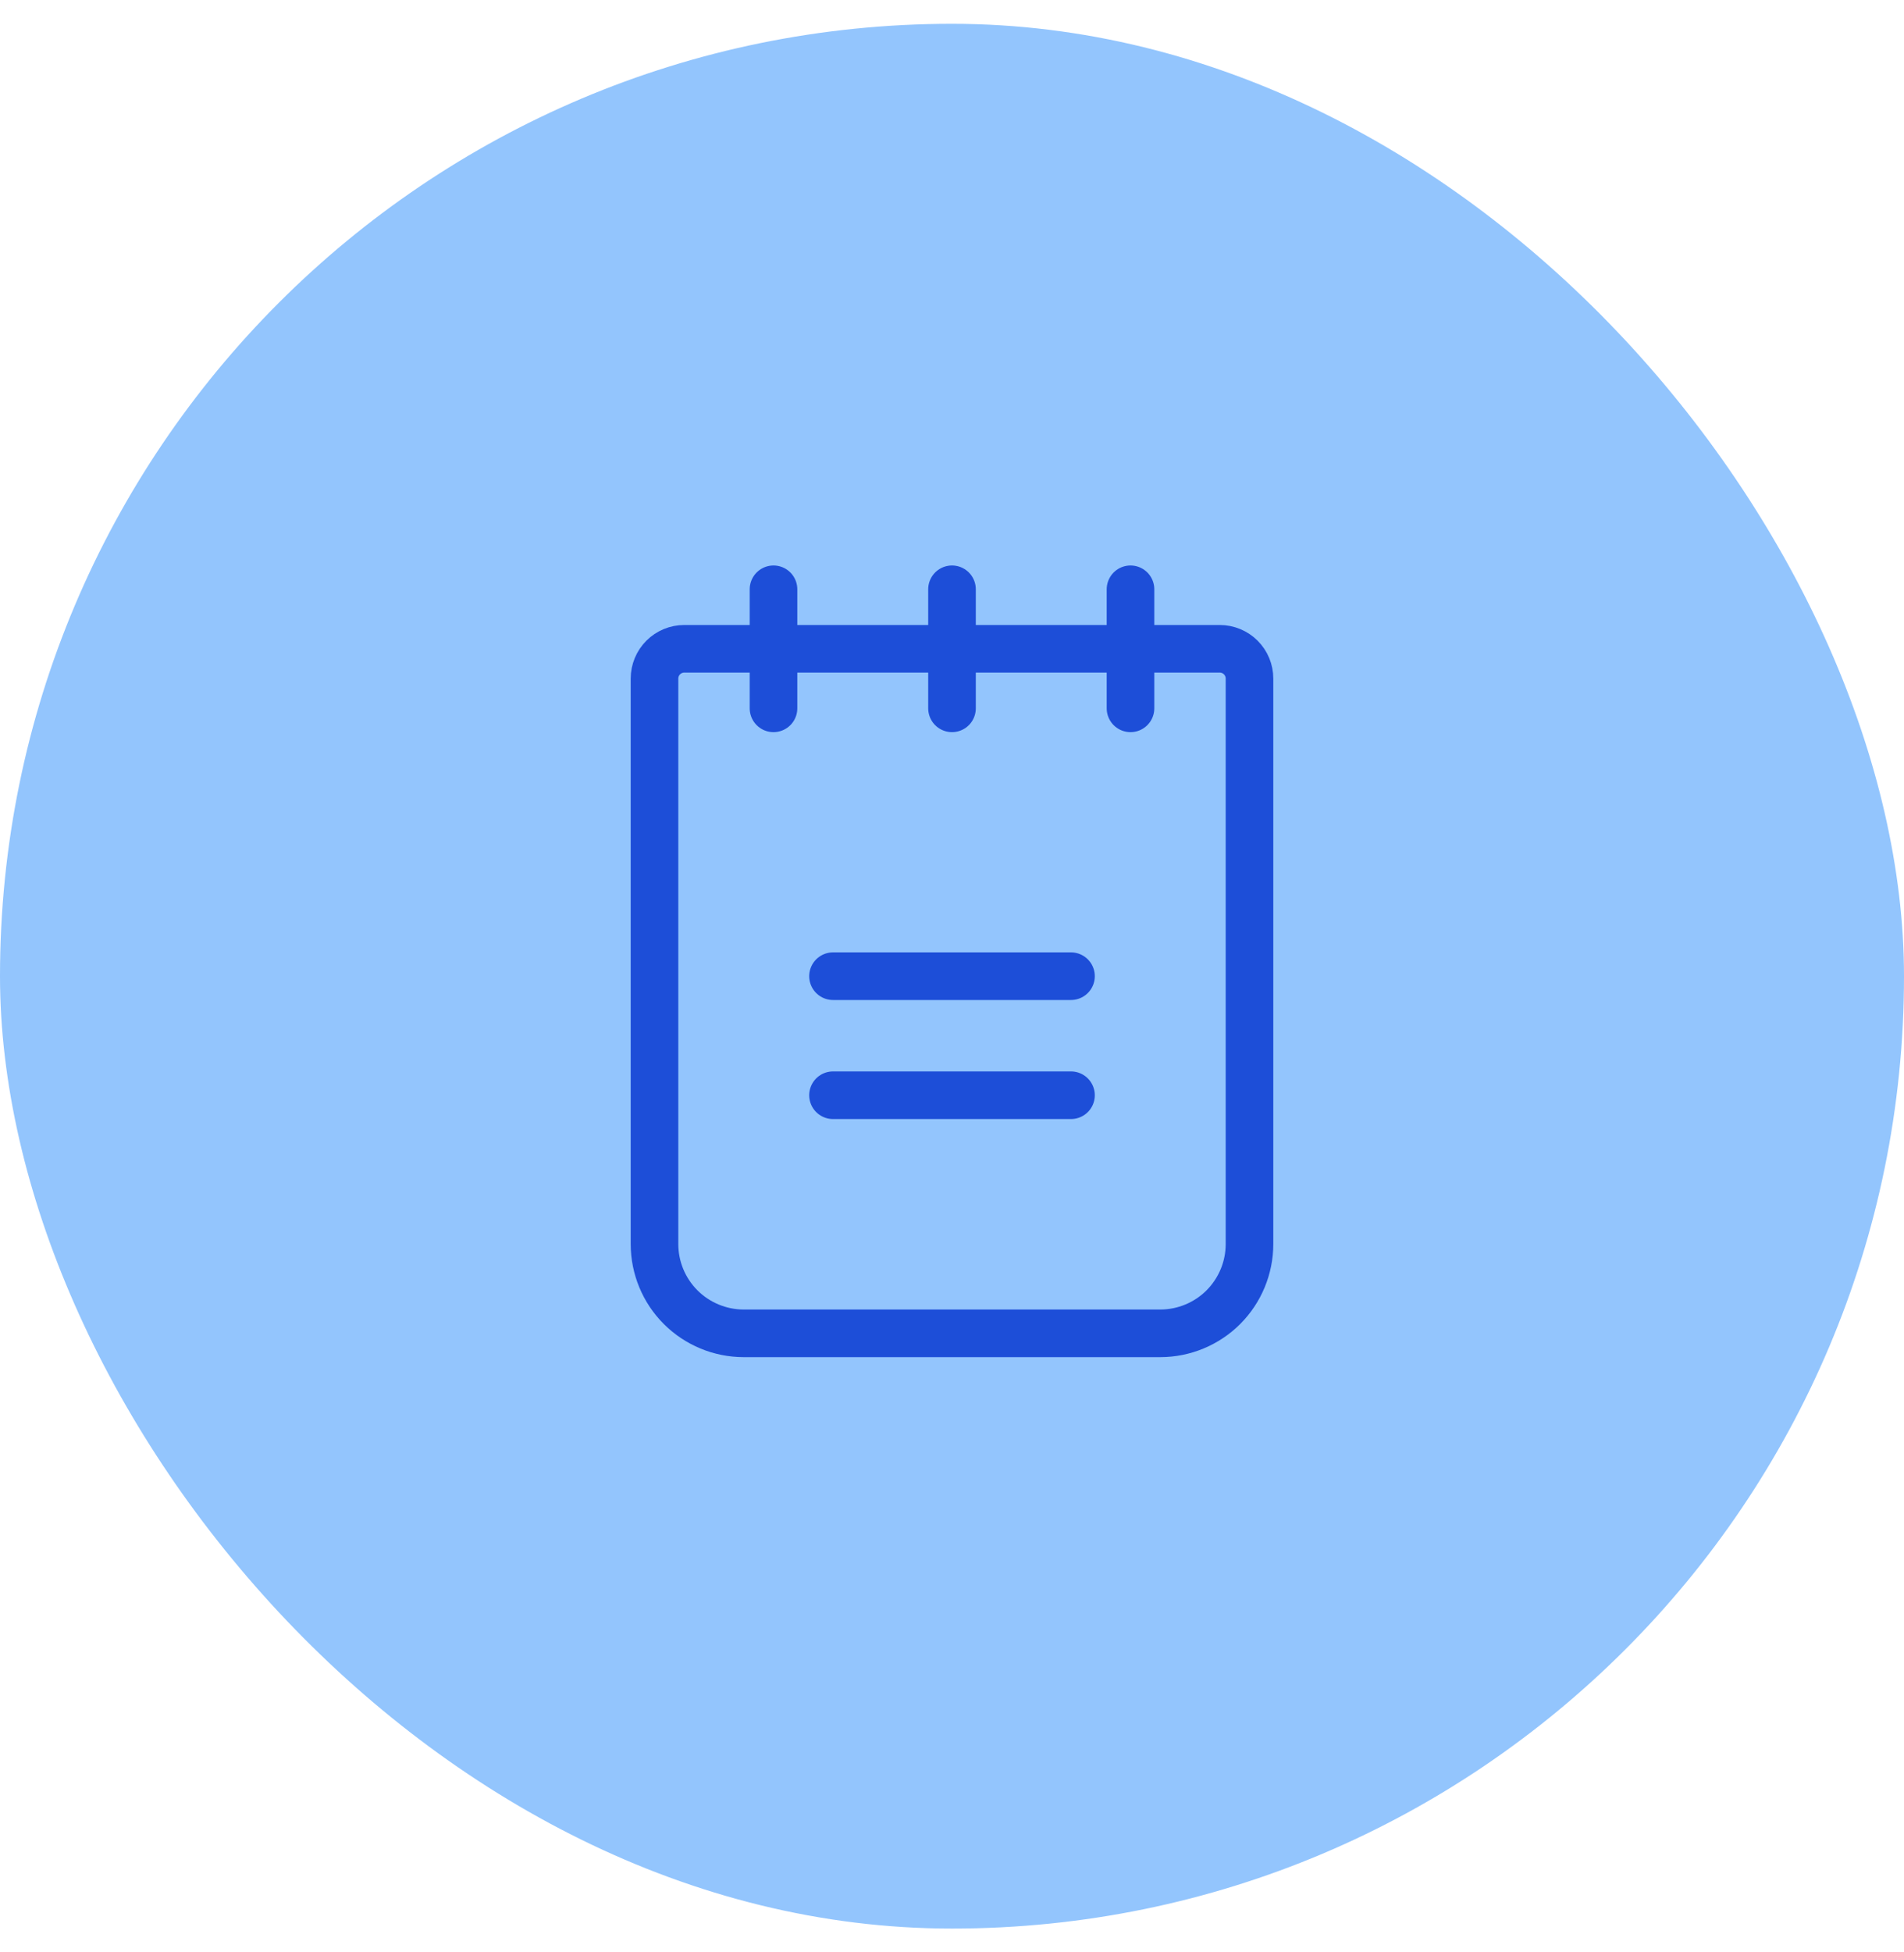 <svg width="40" height="41" viewBox="0 0 40 41" fill="none" xmlns="http://www.w3.org/2000/svg">
<rect y="0.5" width="40" height="40" rx="20" fill="#93C5FD"/>
<path d="M17.5 20.5H22.5" stroke="#1D4ED8" stroke-linecap="round" stroke-linejoin="round"/>
<path d="M17.5 23H22.5" stroke="#1D4ED8" stroke-linecap="round" stroke-linejoin="round"/>
<path d="M14.375 13.625H25.625C25.791 13.625 25.95 13.691 26.067 13.808C26.184 13.925 26.25 14.084 26.25 14.25V26.125C26.25 26.622 26.052 27.099 25.701 27.451C25.349 27.802 24.872 28 24.375 28H15.625C15.128 28 14.651 27.802 14.299 27.451C13.947 27.099 13.75 26.622 13.75 26.125V14.25C13.75 14.084 13.816 13.925 13.933 13.808C14.05 13.691 14.209 13.625 14.375 13.625Z" stroke="#1D4ED8" stroke-linecap="round" stroke-linejoin="round"/>
<path d="M16.25 12.375V14.875" stroke="#1D4ED8" stroke-linecap="round" stroke-linejoin="round"/>
<path d="M20 12.375V14.875" stroke="#1D4ED8" stroke-linecap="round" stroke-linejoin="round"/>
<path d="M23.75 12.375V14.875" stroke="#1D4ED8" stroke-linecap="round" stroke-linejoin="round"/>
</svg>
